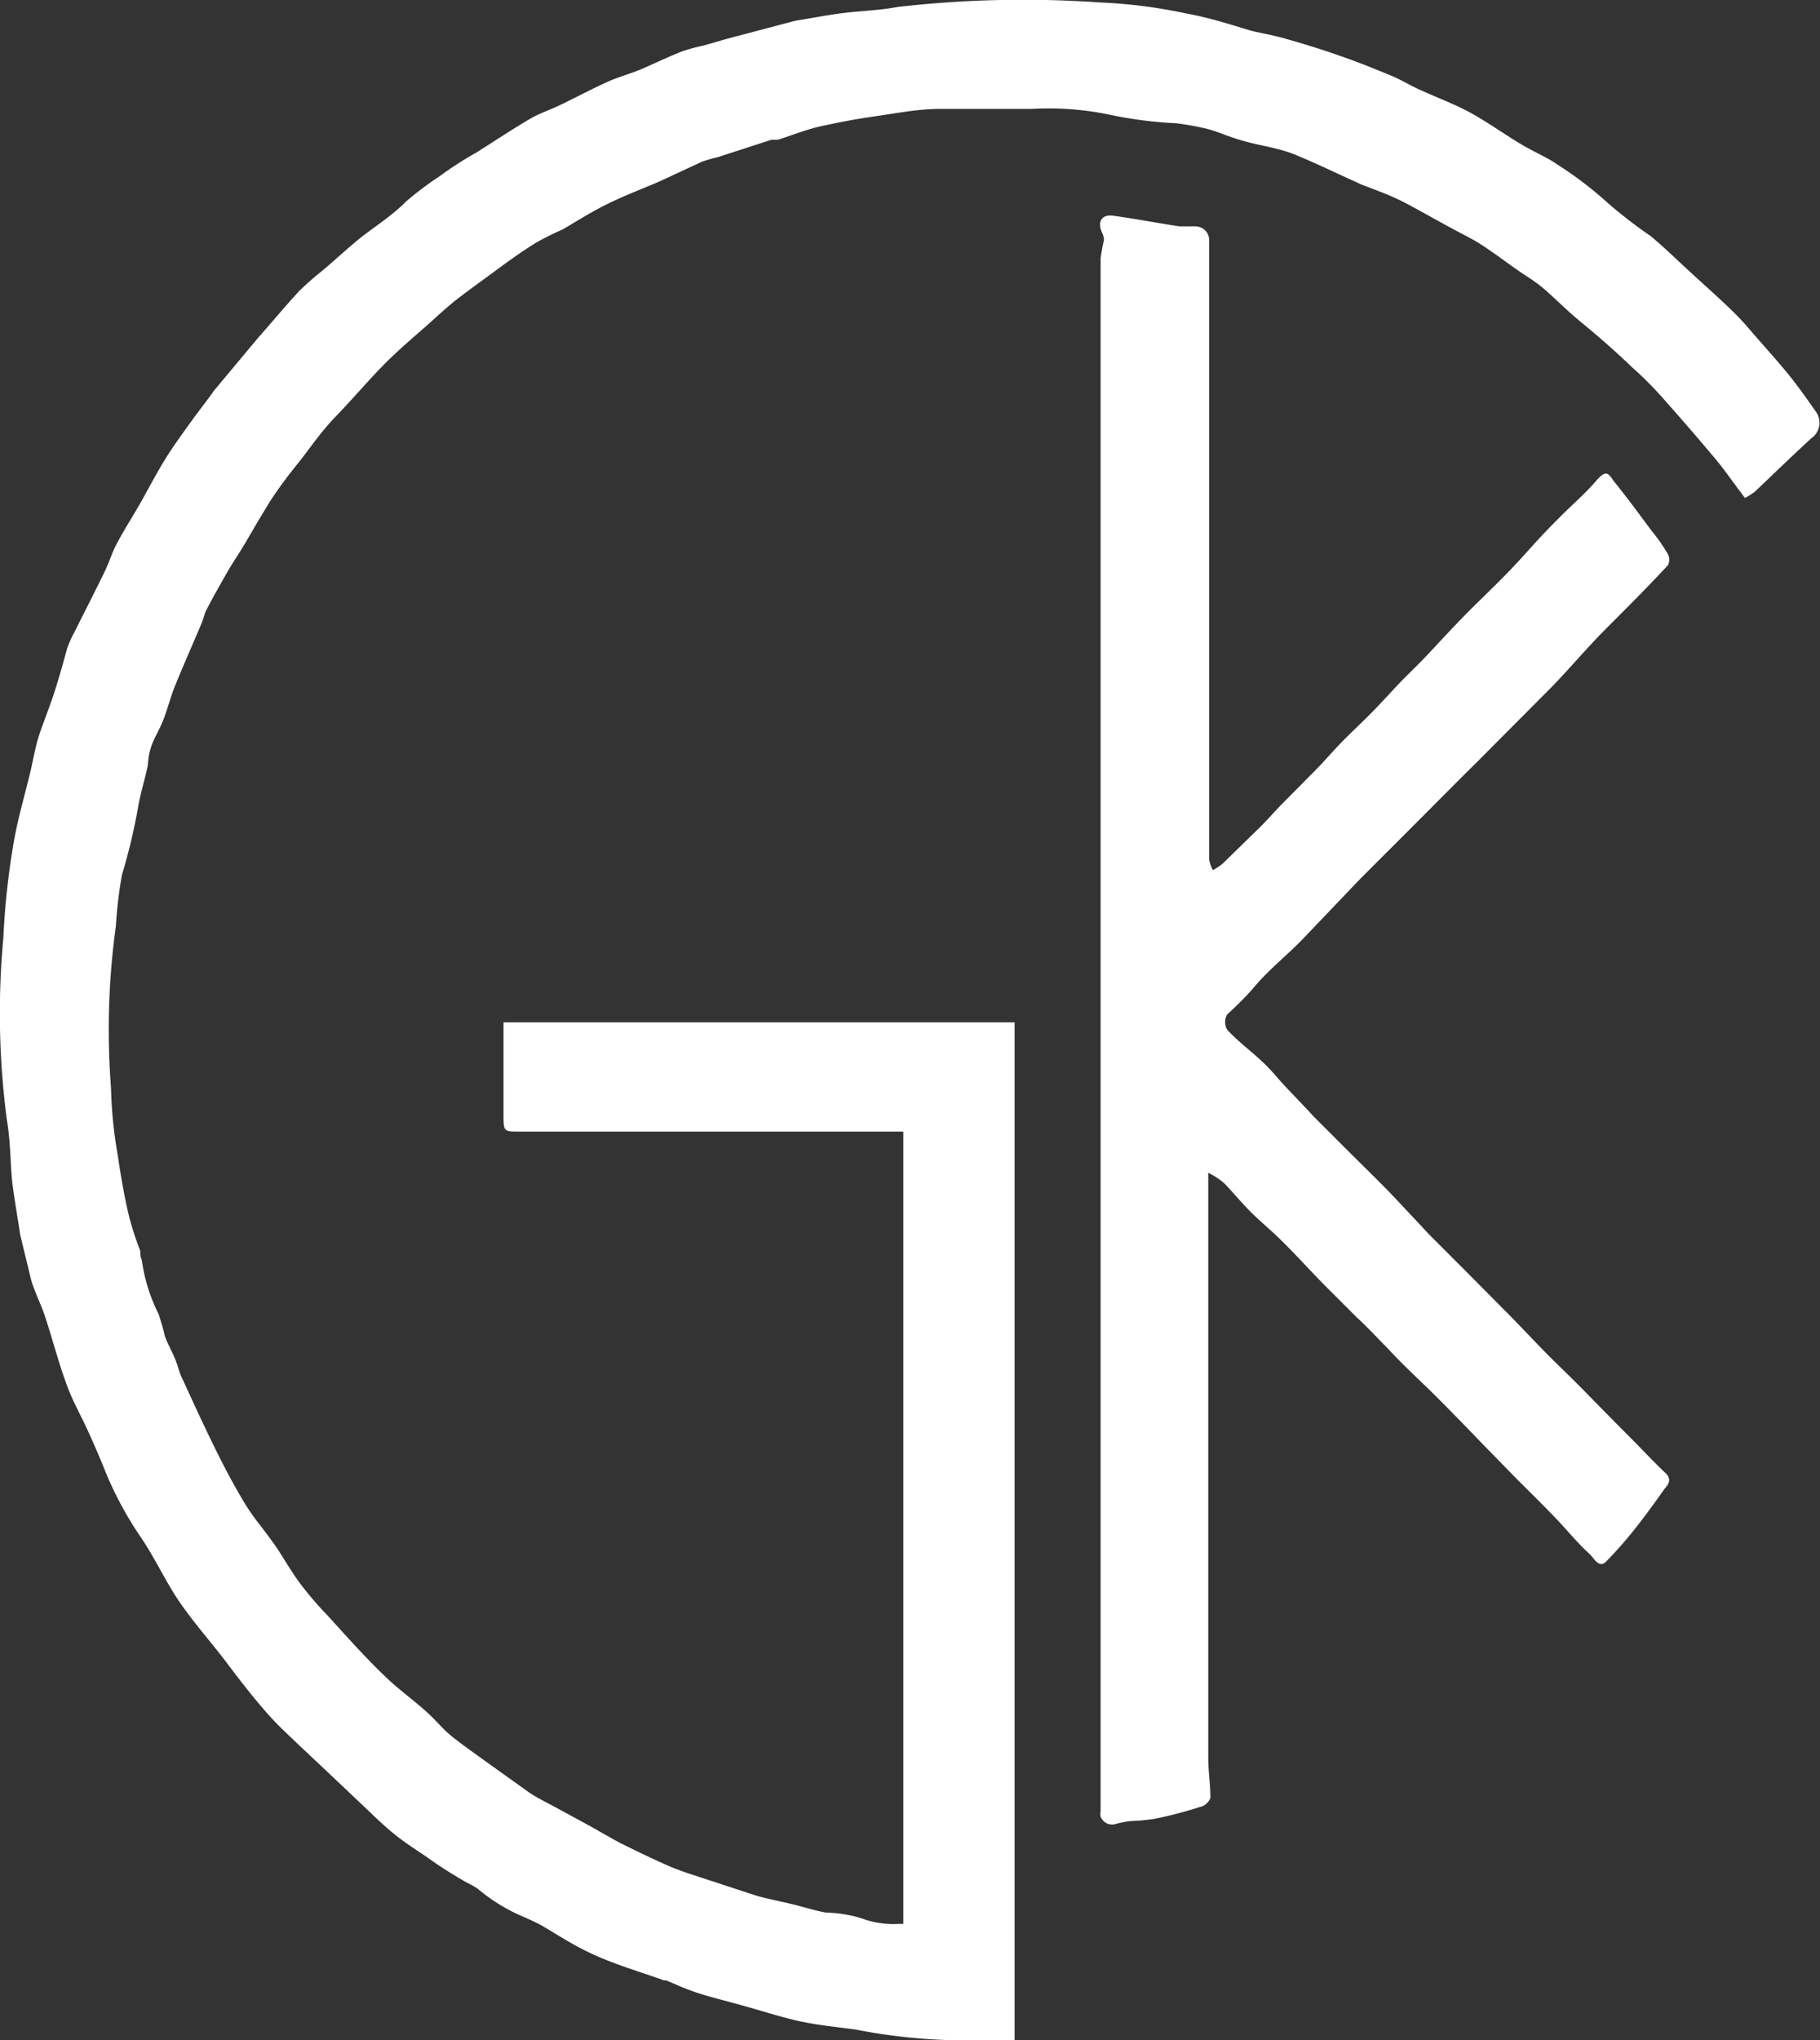 <svg xmlns="http://www.w3.org/2000/svg" viewBox="0 0 59.68 66.87"><rect x="0" y="0" width="59.68" height="66.87" fill="#333333" stroke="none"/><defs><style>.cls-1{fill:#fff;}</style></defs><g id="Layer_2" data-name="Layer 2"><g id="Layer_1-2" data-name="Layer 1"><g id="Layer_2-2" data-name="Layer 2"><g id="Layer_1-2-2" data-name="Layer 1-2"><path class="cls-1" d="M57.22,16.32c-.38-.49-.72-1-1.09-1.42-.53-.63-1.07-1.25-1.61-1.86a12,12,0,0,0-1-1c-.53-.51-1.09-1-1.65-1.46S51,9.78,50.56,9.41c-.22-.18-.46-.33-.7-.49s-.72-.52-1.09-.77-.46-.29-.7-.42c-.62-.32-1.21-.66-1.84-1s-1-.45-1.58-.68c-.74-.33-1.47-.69-2.23-1-.54-.21-1.13-.28-1.68-.44s-.78-.29-1.17-.39a9.6,9.6,0,0,0-1-.18,13.6,13.6,0,0,1-2.23-.29,9.8,9.8,0,0,0-2.52-.18c-1,0-2,0-3,0-.71,0-1.41.14-2.11.24s-1.26.21-1.89.35c-.44.11-.87.28-1.31.42-.07,0-.15,0-.21,0l-1.76.57a5.08,5.08,0,0,0-.52.15l-1.4.65,0,0c-.56.24-1.14.46-1.69.73s-1,.56-1.48.84a9,9,0,0,0-.88.44c-.44.27-.87.58-1.29.89s-.91.66-1.35,1c-.28.23-.55.47-.81.71-.53.47-1.07.92-1.56,1.42s-1,1.1-1.54,1.66-.85,1.05-1.26,1.56c-.26.32-.51.65-.75,1s-.3.48-.45.72-.45.78-.69,1.16-.34.53-.49.8-.43.75-.62,1.13c-.06.11-.08.25-.13.37-.3.72-.62,1.43-.91,2.15-.14.35-.23.73-.37,1.08s-.29.56-.39.86-.09.43-.12.65c-.09.42-.22.84-.3,1.27A19,19,0,0,1,4,28.67a14.22,14.22,0,0,0-.2,1.68,24.82,24.82,0,0,0-.16,5.31,14.64,14.64,0,0,0,.22,2.2c.1.67.21,1.33.37,2A9.61,9.61,0,0,0,4.6,41c0,.1,0,.2.05.3a5.6,5.6,0,0,0,.55,1.77c.07.22.14.44.19.66s.26.57.37.86.12.4.21.58c.35.76.7,1.53,1.07,2.28s.64,1.25,1,1.85a8.29,8.29,0,0,0,.55.77c.17.23.35.46.51.7s.47.77.74,1.13a11.31,11.31,0,0,0,.9,1.05c.62.68,1.23,1.37,1.89,2,.4.39.86.72,1.28,1.09s.57.6.89.86.79.59,1.19.88l1.4,1c.27.17.55.31.83.46l1.14.62c.34.19.68.39,1,.56.55.27,1.1.54,1.66.78.39.16.79.28,1.18.41l1.65.54c.45.12.9.2,1.35.32s.6.17.9.22a4.27,4.27,0,0,1,1.16.19,3,3,0,0,0,1.22.18h.14V37.09l-.38,0H17c-.45,0-.49,0-.49-.49V33.51H33.27V66.87h-.35c-.6,0-1.19,0-1.78,0a19,19,0,0,1-3.1-.35c-.6-.08-1.22-.14-1.82-.27s-1.3-.36-2-.55c-.46-.13-.93-.24-1.38-.39s-.68-.27-1-.4l-.07,0c-.75-.27-1.51-.49-2.23-.81s-1.2-.65-1.8-1q-.29-.15-.57-.27a5.84,5.84,0,0,1-1.49-.91c-.16-.12-.36-.2-.54-.31-.34-.2-.68-.41-1-.64s-.73-.48-1.08-.75-.69-.59-1-.89l-1.32-1.25c-.52-.49-1.07-1-1.56-1.48s-1.13-1.28-1.67-2-1.08-1.32-1.56-2-.84-1.48-1.31-2.18a11.78,11.78,0,0,1-1.17-2.15c-.19-.48-.39-.94-.6-1.4s-.52-1-.71-1.56c-.26-.71-.45-1.46-.69-2.18-.1-.3-.24-.59-.35-.89A2.74,2.74,0,0,1,1,41.87c-.11-.47-.23-.94-.34-1.41v0c-.08-.55-.18-1.09-.25-1.64s-.06-1.4-.18-2.08a26.67,26.67,0,0,1-.12-6,25.17,25.17,0,0,1,.34-3.13c.13-.76.35-1.5.53-2.25.1-.4.16-.8.28-1.19s.37-1,.53-1.5.28-.94.41-1.41a3.43,3.43,0,0,1,.23-.52c.33-.66.67-1.32,1-2,.15-.3.24-.63.4-.92.23-.44.51-.87.76-1.31s.51-.94.79-1.4.59-.88.9-1.31.49-.64.74-1l1.42-1.7c.46-.52.9-1.05,1.37-1.56q.36-.35.75-.66c.42-.35.81-.72,1.23-1.06s1.07-.75,1.52-1.21a10.57,10.57,0,0,1,1.1-.83A12.09,12.09,0,0,1,15.62,5c.59-.37,1.17-.76,1.77-1.11.29-.17.62-.28.92-.42.55-.26,1.08-.55,1.64-.8.36-.16.75-.26,1.12-.42s.87-.4,1.31-.57a6.06,6.06,0,0,1,.7-.19c.36-.1.71-.21,1.07-.3L26.08.68l0,0c.51-.08,1-.18,1.55-.25S28.85.34,29.42.23A36,36,0,0,1,36.06.08a16.85,16.85,0,0,1,2.83.36C39.62.57,40.34.8,41,1c.4.1.8.16,1.19.28q1,.28,1.89.6c.52.18,1,.38,1.54.6.34.14.65.34,1,.49.53.24,1.07.44,1.57.71s1.07.67,1.61,1,.9.45,1.31.74a12.16,12.16,0,0,1,1.63,1.25,16,16,0,0,0,1.39,1.07c.41.34.8.72,1.2,1.09s.92.83,1.36,1.25.56.58.83.89.71.8,1.05,1.21.68.89,1,1.35a.62.62,0,0,1-.18.84c-.62.57-1.24,1.17-1.85,1.75A2.19,2.19,0,0,1,57.22,16.32Z"/><path class="cls-1" d="M39.62,38.44V57.61c0,.44.07.87.07,1.3,0,.1-.16.26-.28.3-.52.16-1,.3-1.58.41a6.48,6.48,0,0,1-.77.07,3.73,3.73,0,0,0-.46.09.4.4,0,0,1-.51-.24.57.57,0,0,1,0-.18V8.47a5.78,5.78,0,0,1,.11-.6.59.59,0,0,0-.07-.26c-.15-.35,0-.59.37-.54.73.1,1.45.24,2.18.35.17,0,.35,0,.52,0a.45.45,0,0,1,.45.45v20.3a1.12,1.12,0,0,0,.12.35,1.77,1.77,0,0,0,.32-.21l1.25-1.22c.26-.26.5-.54.76-.8l1.08-1.09c.28-.29.54-.59.81-.87s.8-.77,1.18-1.17.5-.54.75-.8.61-.6.9-.91.78-.84,1.18-1.25.92-.9,1.37-1.36.67-.72,1-1.08.58-.61.88-.91.76-.7,1.09-1.09.41-.23.57,0c.43.53.84,1.09,1.25,1.64a5.74,5.74,0,0,1,.53.76.38.38,0,0,1,0,.37c-.64.69-1.31,1.36-2,2.05s-1.23,1.35-1.87,2L48.41,25c-.61.6-1.21,1.21-1.82,1.82l-2,2-1.91,2c-.53.54-1.12,1-1.61,1.6a10.83,10.83,0,0,1-.83.83.5.5,0,0,0,0,.5c.34.37.74.67,1.1,1s.5.53.75.8.68.71,1,1.06l1.08,1.08.85.84c.29.29.55.55.82.84s.67.71,1,1.07L48,41.6,49.39,43c.41.41.8.83,1.21,1.25s.92.9,1.37,1.36.92.94,1.39,1.41.81.84,1.23,1.24c.22.19.16.35,0,.53-.27.38-.54.76-.83,1.13a13.35,13.35,0,0,1-1.1,1.27c-.23.23-.4-.13-.53-.25-.39-.35-.72-.76-1.08-1.14s-.88-.89-1.33-1.34l-1.24-1.27c-.46-.48-.92-.95-1.4-1.43s-1.06-1-1.59-1.58c-.34-.34-.66-.69-1-1l-1-1c-.46-.46-.89-.94-1.35-1.4s-.72-.66-1.07-1-.61-.67-.93-1A2.57,2.57,0,0,0,39.62,38.44Z"/></g></g></g></g></svg>